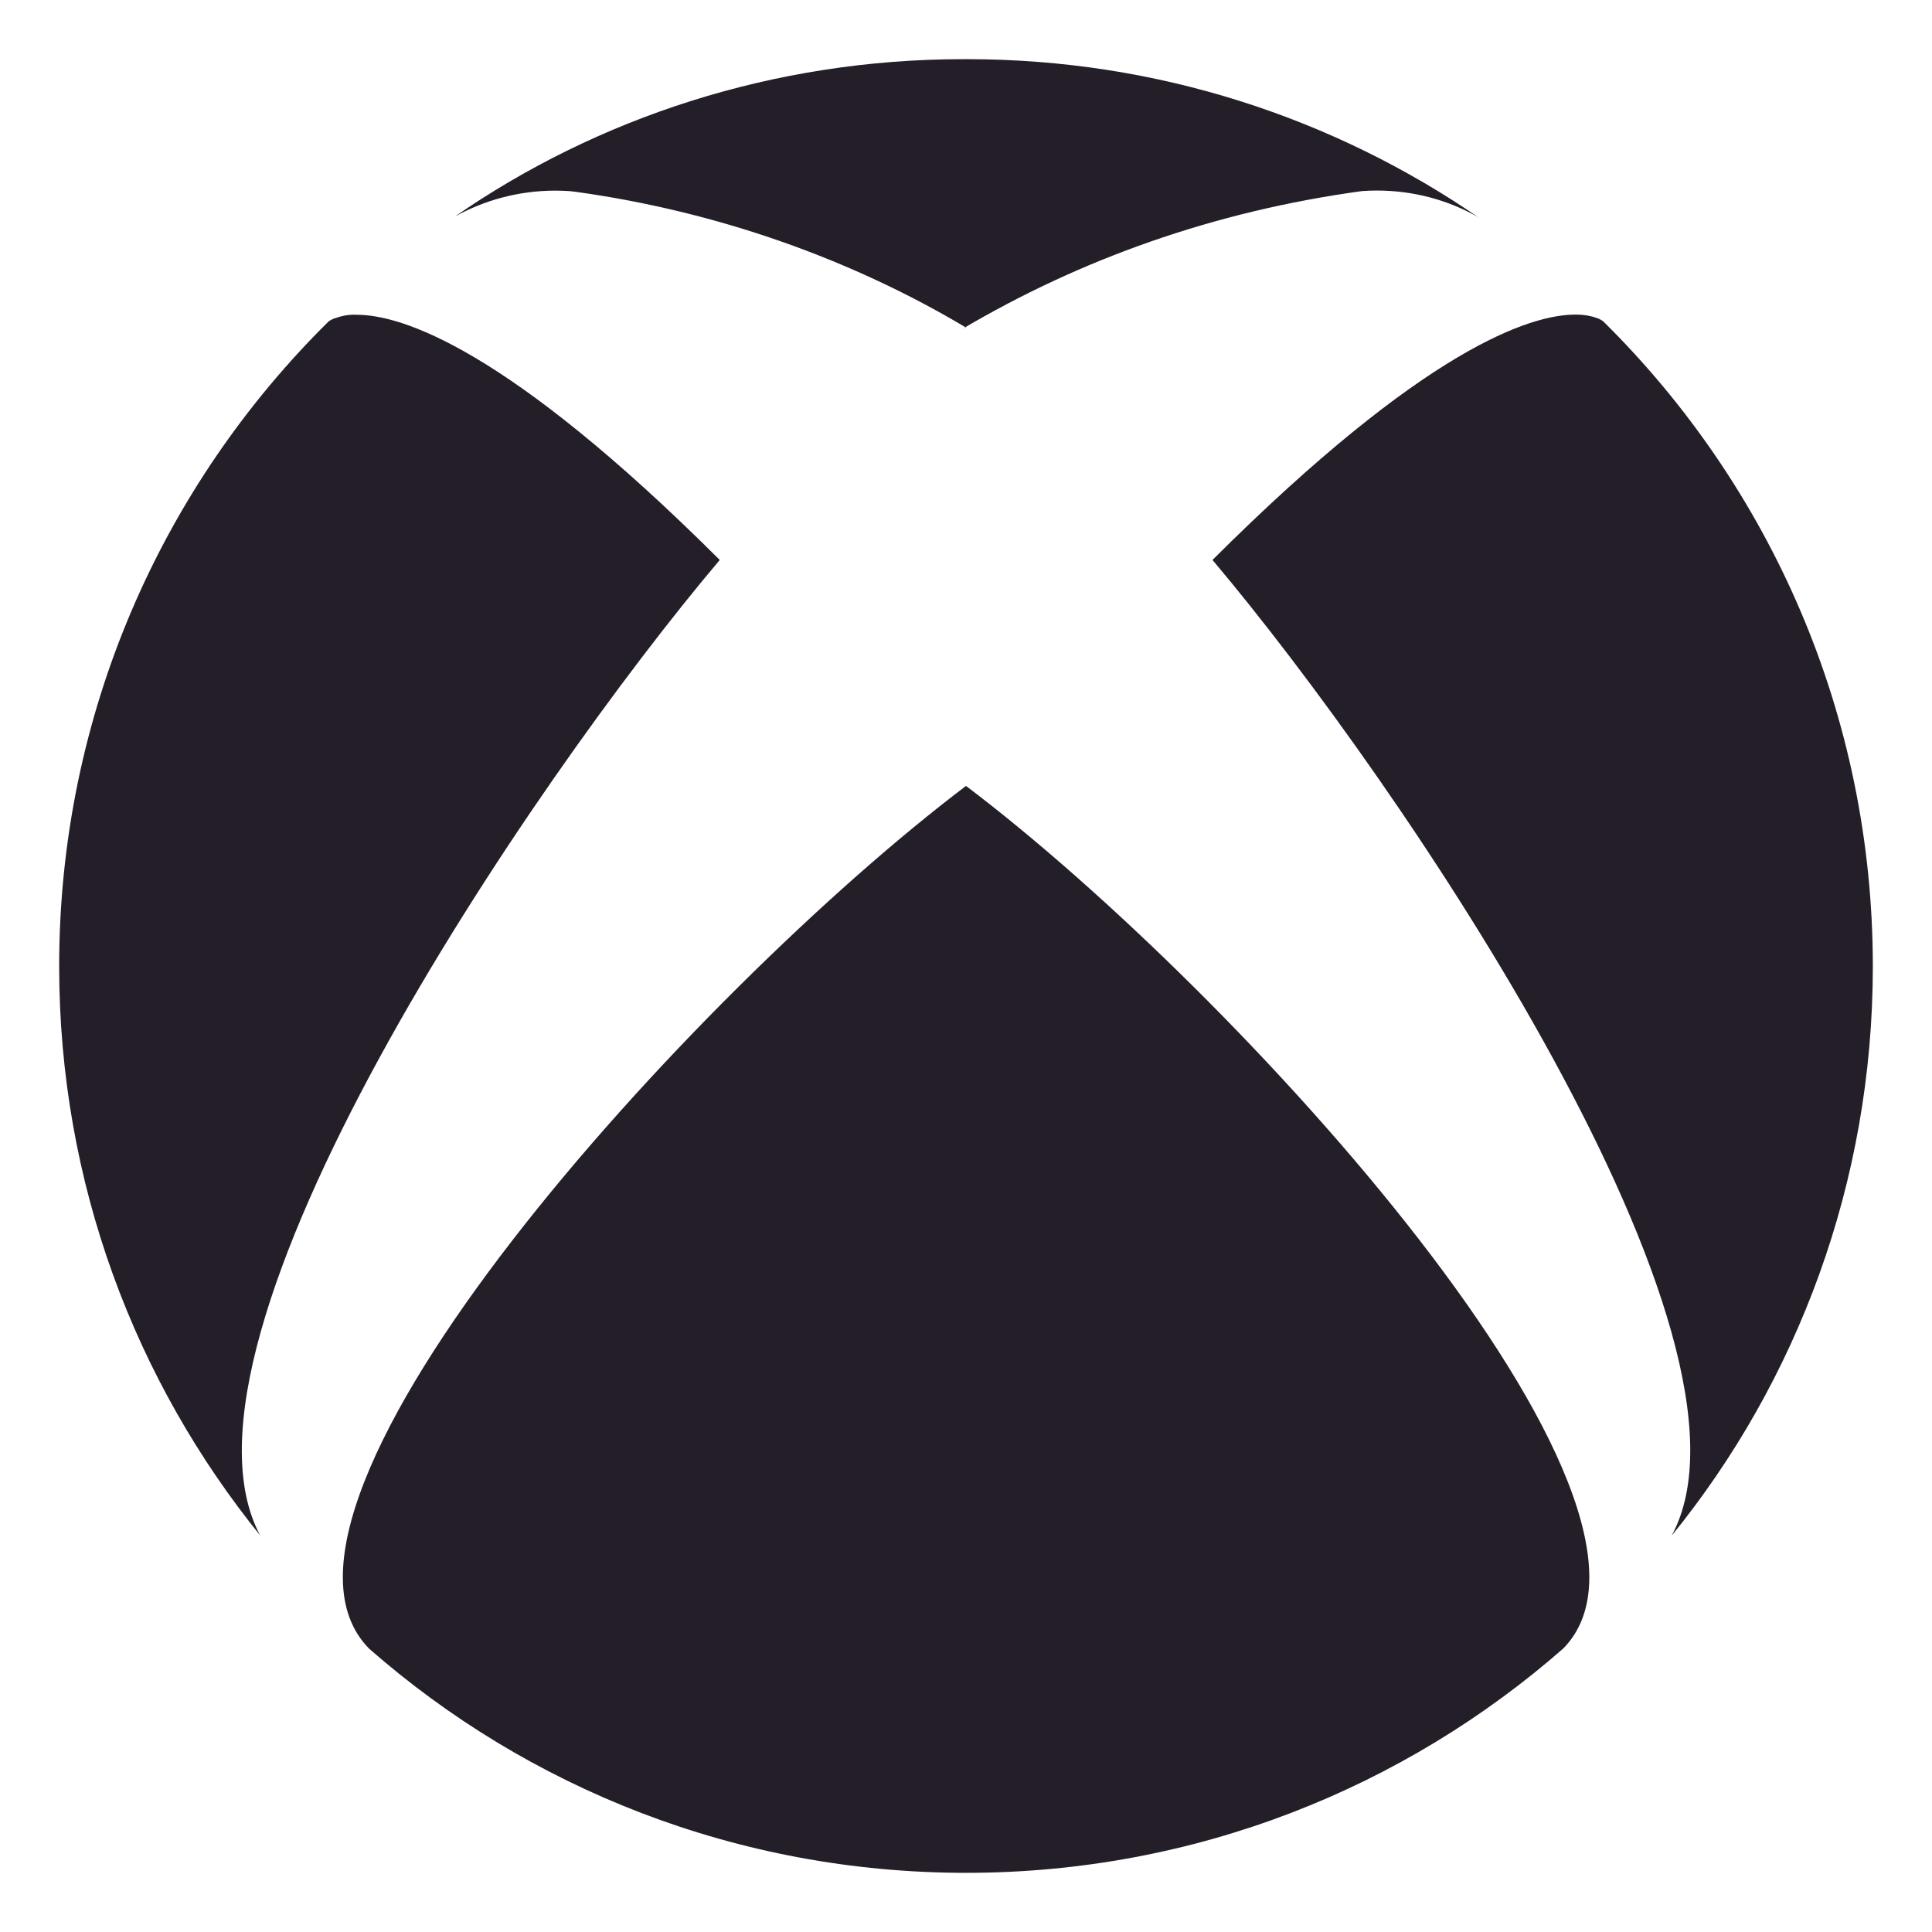 <svg xmlns="http://www.w3.org/2000/svg" viewBox="0 0 24 24" fill="none">
  <g clip-path="url(#clip0_16_49)">
    <path d="M12 4.069C10.584 3.225 8.92 2.627 7.145 2.382L7.076 2.374C7.024 2.371 6.962 2.368 6.901 2.368C6.441 2.368 6.01 2.488 5.635 2.699L5.648 2.692C7.416 1.467 9.606 0.735 11.968 0.735C11.974 0.735 11.98 0.735 11.986 0.735H12C12.004 0.735 12.008 0.735 12.014 0.735C14.381 0.735 16.578 1.467 18.389 2.716L18.352 2.692C17.993 2.488 17.564 2.367 17.105 2.367C17.041 2.367 16.979 2.369 16.916 2.374L16.924 2.373C15.08 2.625 13.417 3.22 11.938 4.096L12 4.062V4.069ZM4.165 3.951C4.135 3.961 4.108 3.975 4.083 3.991L4.084 3.991C2.016 6.033 0.735 8.869 0.735 12.004C0.735 14.692 1.677 17.16 3.25 19.096L3.233 19.076C1.918 16.63 6.593 9.734 8.941 6.956C6.293 4.315 4.983 3.91 4.429 3.91C4.422 3.91 4.414 3.909 4.405 3.909C4.319 3.909 4.237 3.925 4.161 3.954L4.165 3.952V3.951ZM15.062 6.956C17.409 9.736 22.087 16.637 20.766 19.077C22.322 17.162 23.265 14.693 23.265 12.005C23.265 8.869 21.983 6.033 19.915 3.991L19.913 3.99C19.892 3.974 19.866 3.961 19.838 3.951L19.836 3.95C19.761 3.923 19.674 3.908 19.584 3.908C19.58 3.908 19.576 3.908 19.572 3.908C19.016 3.908 17.709 4.316 15.062 6.956ZM4.585 20.48C6.556 22.209 9.155 23.265 12.002 23.265C14.848 23.265 17.447 22.21 19.43 20.469L19.418 20.48C21.179 18.686 15.366 12.305 12 9.763C8.638 12.305 2.82 18.685 4.585 20.48Z" fill="#241E28"/>
  </g>
  <defs>
    <clipPath id="clip0_16_49">
      <rect width="24" height="24" fill="white"/>
    </clipPath>
  </defs>
</svg>
